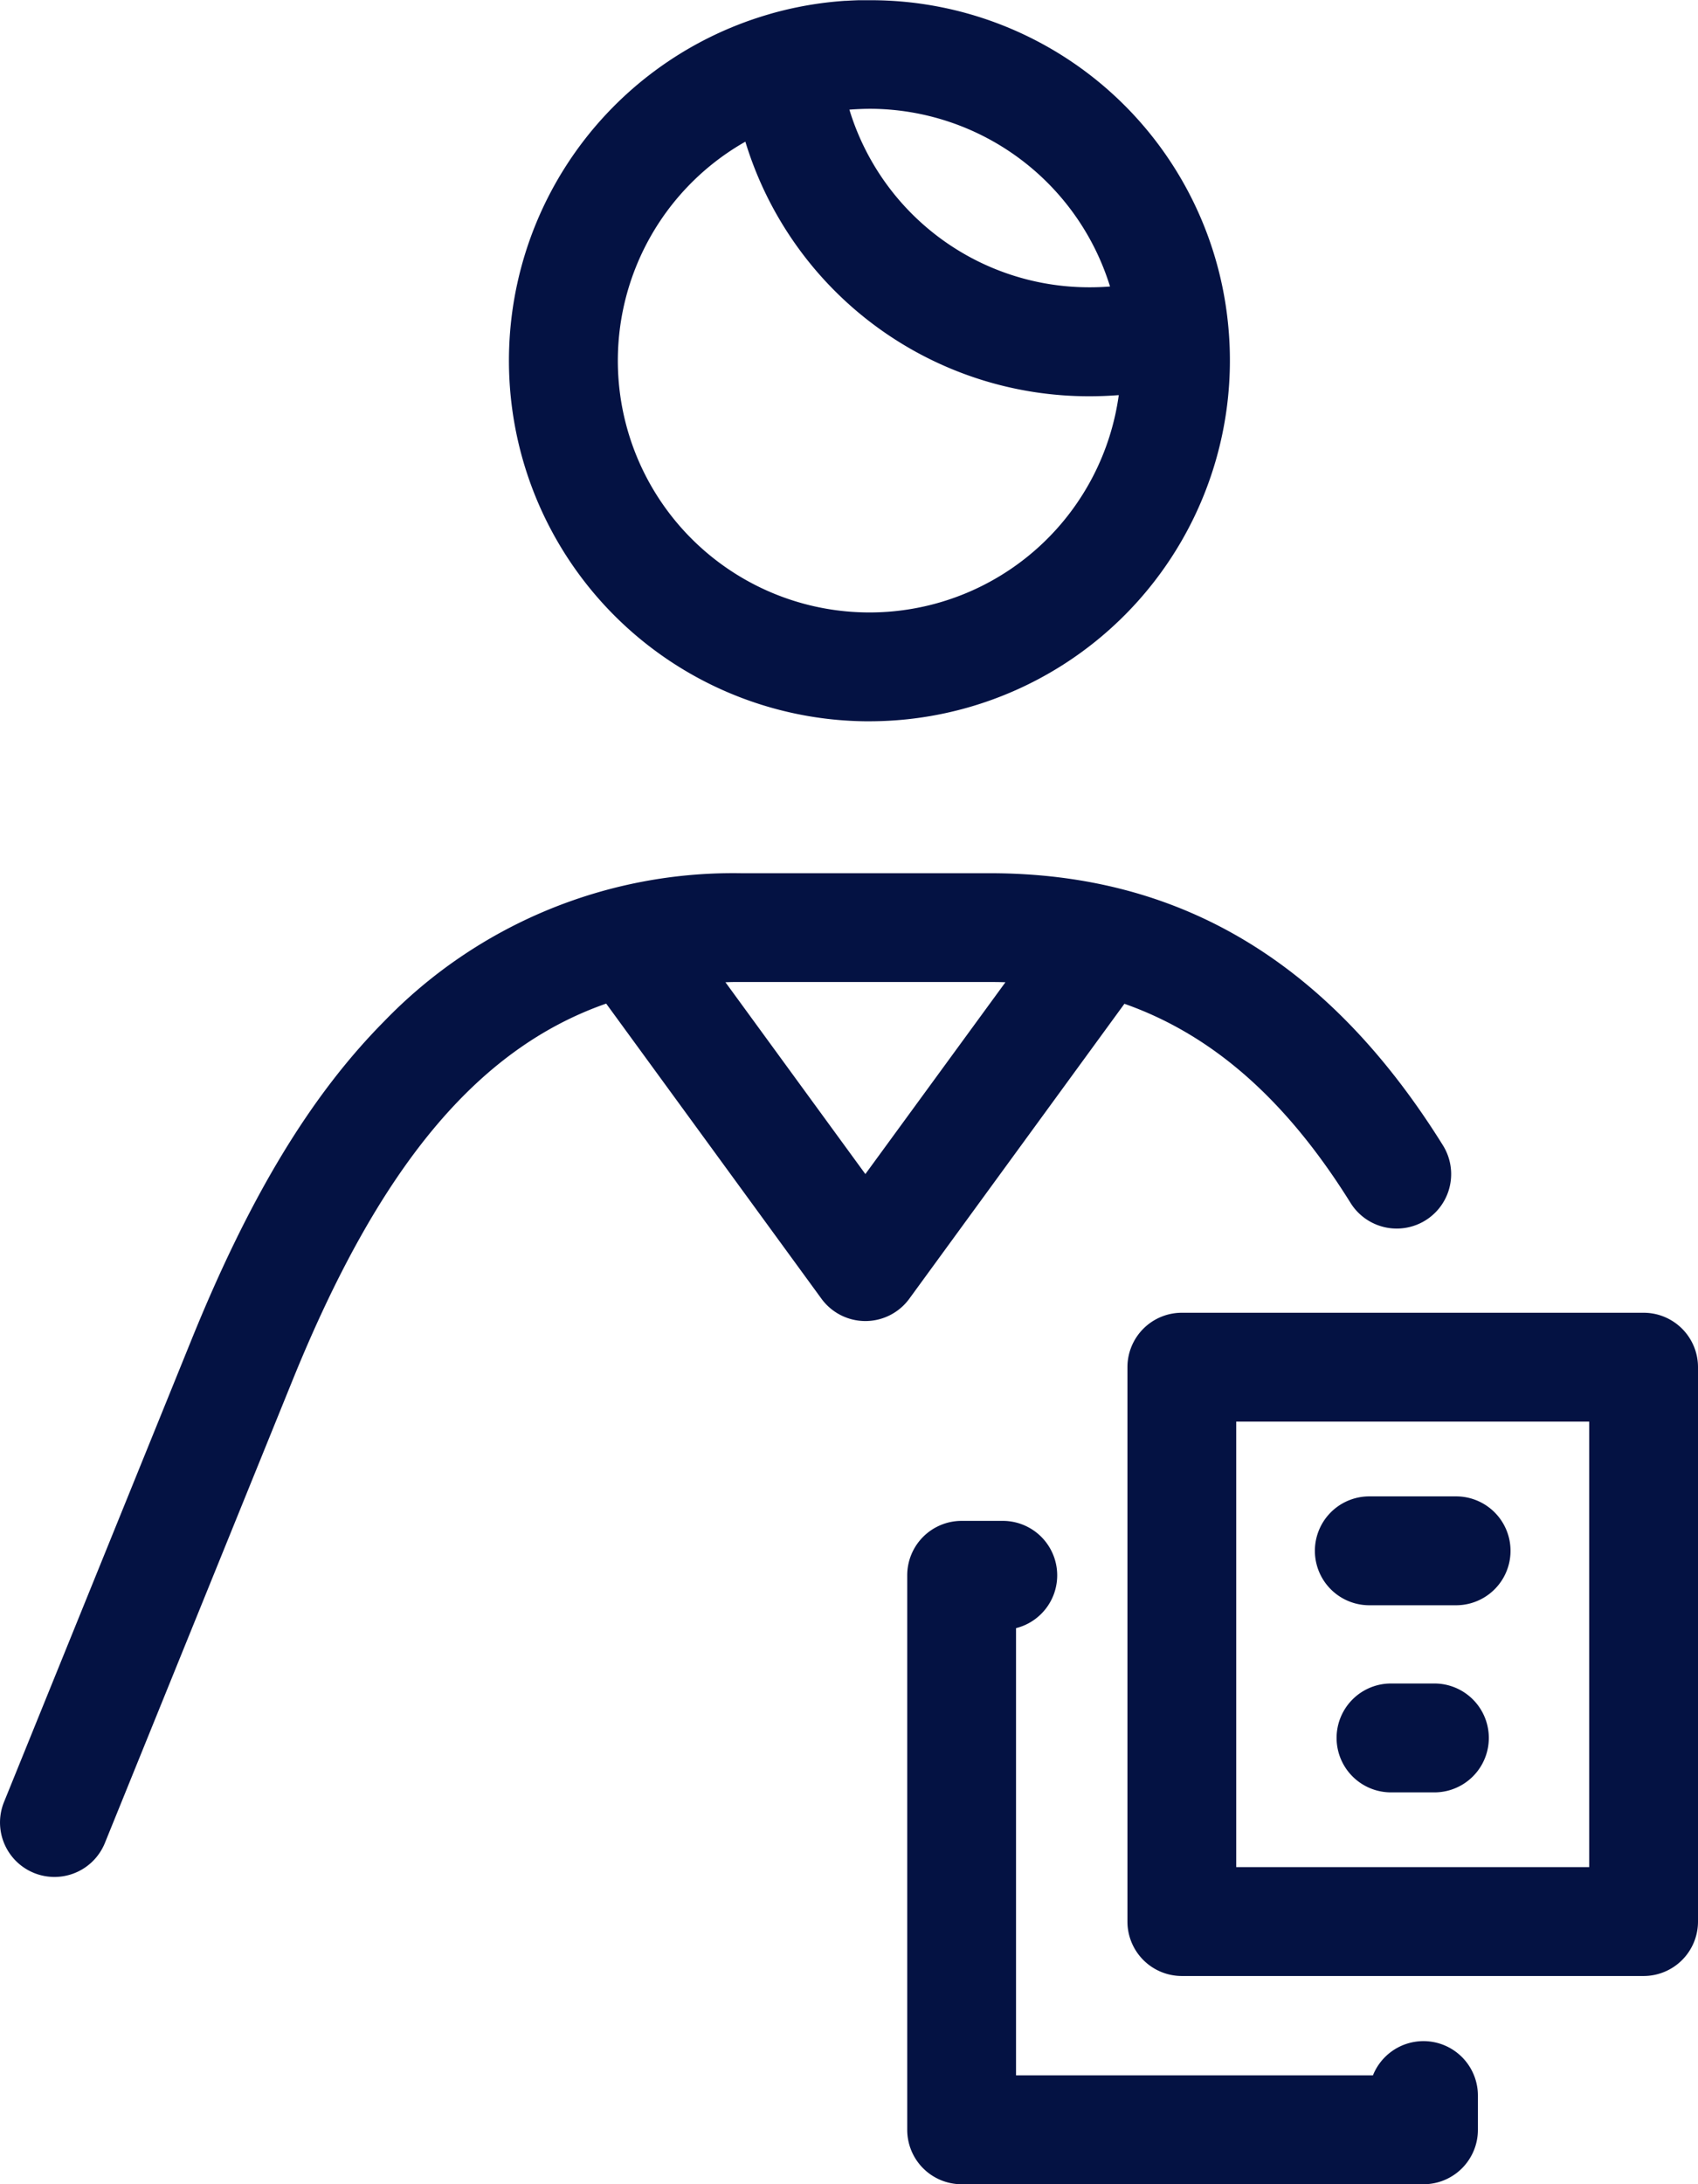 <svg xmlns="http://www.w3.org/2000/svg" width="55" height="70.716" viewBox="0 0 55 70.716">
    <path id="prefix__student" d="M81.774 70.715H66.818a1.762 1.762 0 0 1-1.762-1.762V51a1.762 1.762 0 0 1 1.762-1.762h1.338a1.763 1.763 0 0 1 .424 3.473V67.19h11.561a1.763 1.763 0 0 1 3.4.664v1.1a1.762 1.762 0 0 1-1.767 1.761zm7.133-6.742H73.951a1.762 1.762 0 0 1-1.762-1.762V44.262a1.762 1.762 0 0 1 1.762-1.762h14.957a1.762 1.762 0 0 1 1.762 1.762V62.21a1.762 1.762 0 0 1-1.762 1.763zm-13.194-3.525h11.432V46.024H75.713zm-38.281.318A1.763 1.763 0 0 1 35.8 58.34l6.074-14.97c1.877-4.624 3.857-7.9 6.234-10.3a15.707 15.707 0 0 1 11.565-4.8h8.057c6.183 0 10.984 2.882 14.678 8.81a1.762 1.762 0 1 1-2.992 1.864c-2.071-3.323-4.455-5.437-7.325-6.447l-6.967 9.548a1.762 1.762 0 0 1-2.847 0l-6.972-9.554C51.1 33.959 47.924 37.836 45.14 44.7l-6.074 14.97a1.762 1.762 0 0 1-1.634 1.096zM59.168 31.8l4.532 6.21 4.537-6.21c-.167-.006-.335-.008-.506-.008h-8.057q-.255-.003-.506.008zm22.964 26.228h-1.406a1.762 1.762 0 1 1 0-3.525h1.406a1.762 1.762 0 0 1 0 3.525zm.7-6.058h-2.809a1.762 1.762 0 0 1 0-3.525h2.812a1.762 1.762 0 1 1 0 3.525zm-19-28.618A11.677 11.677 0 0 1 60.563.465l.07-.021a11.649 11.649 0 0 1 2.4-.418.041.041 0 0 1 .012 0h.023c.138-.009.278-.015.417-.02h.4A11.631 11.631 0 0 1 75.439 10.4a11.683 11.683 0 0 1-11.606 12.951zM59.813 4.586a8.151 8.151 0 1 0 12.095 8.205q-.462.036-.929.037a11.629 11.629 0 0 1-11.166-8.242zm3.37-1.036A8.117 8.117 0 0 0 70.98 9.3q.324 0 .645-.025a8.165 8.165 0 0 0-7.733-5.754h-.073q-.319.004-.635.028z" transform="translate(-35.67 .001)" style="fill:#041243"/>
</svg>
